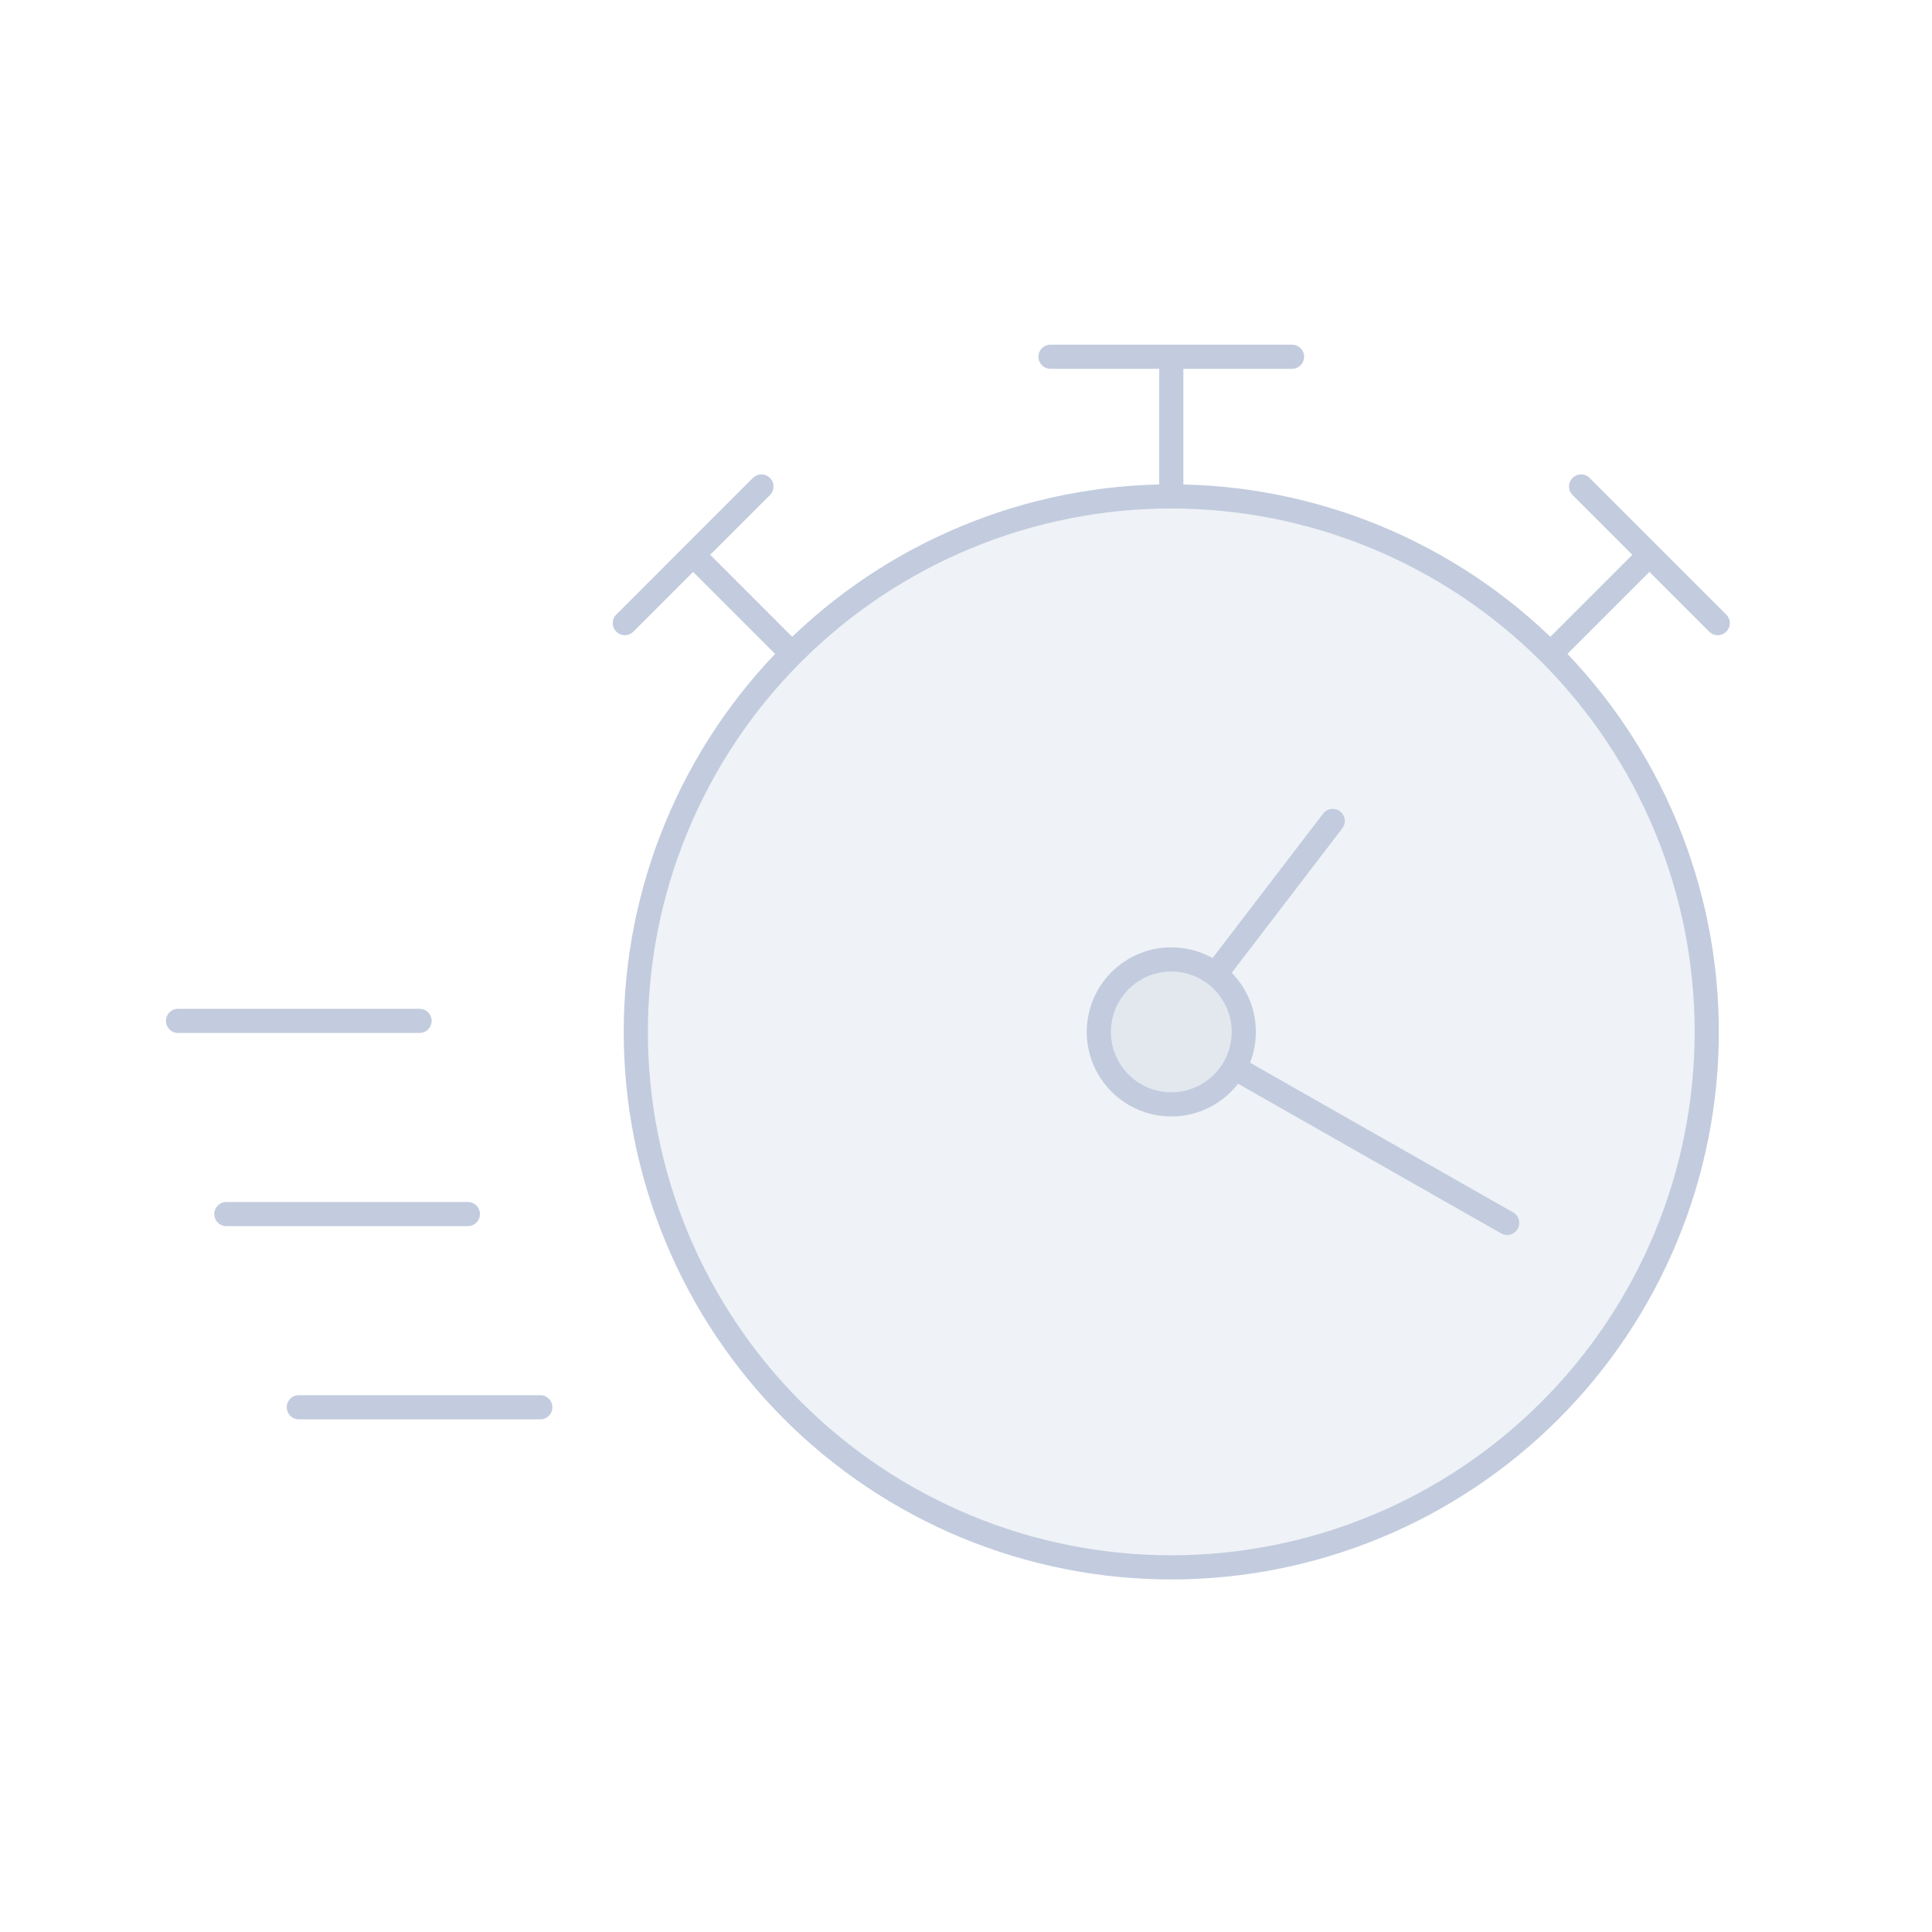 <svg width="80" height="80" viewBox="0 0 80 80" fill="none" xmlns="http://www.w3.org/2000/svg">
  <path d="M40.015 22.243C45.448 19.993 51.552 19.993 56.985 22.243C62.418 24.494 66.735 28.81 68.985 34.243C71.236 39.676 71.236 45.781 68.985 51.214C66.735 56.647 62.418 60.963 56.985 63.214C51.552 65.464 45.448 65.464 40.015 63.214C34.582 60.963 30.265 56.647 28.015 51.214C25.764 45.781 25.764 39.676 28.015 34.243C30.265 28.81 34.582 24.494 40.015 22.243Z" fill="#C2CCDE" fill-opacity="0.25" />
  <path d="M48.501 39.729C46.844 39.729 45.501 41.072 45.501 42.729C45.501 44.385 46.844 45.729 48.501 45.729C50.157 45.729 51.501 44.385 51.501 42.729C51.501 41.072 50.157 39.729 48.501 39.729Z" fill="#C2CCDE" fill-opacity="0.25" />
  <path d="M64.2 27.072L68.299 22.973M65.47 20.145L71.127 25.802M48.5 20.555V14.772M43.5 14.772H53.5M32.799 27.072L28.701 22.973M25.873 25.802L31.529 20.145M55.185 33.993L50.324 40.346M62.408 50.638L51.11 44.21M12.373 58.272H22.373M9.373 50.272H19.373M17.373 42.272H7.373M28.015 34.243C30.265 28.81 34.582 24.494 40.015 22.243C45.448 19.993 51.552 19.993 56.985 22.243C62.418 24.494 66.735 28.81 68.985 34.243C71.236 39.676 71.236 45.781 68.985 51.214C66.735 56.647 62.418 60.963 56.985 63.214C51.552 65.464 45.448 65.464 40.015 63.214C34.582 60.963 30.265 56.647 28.015 51.214C25.764 45.781 25.764 39.676 28.015 34.243ZM45.501 42.729C45.501 41.072 46.844 39.729 48.501 39.729C50.157 39.729 51.501 41.072 51.501 42.729C51.501 44.385 50.157 45.729 48.501 45.729C46.844 45.729 45.501 44.385 45.501 42.729Z" stroke="#C2CCDE" stroke-linecap="round" stroke-linejoin="round" />
</svg>